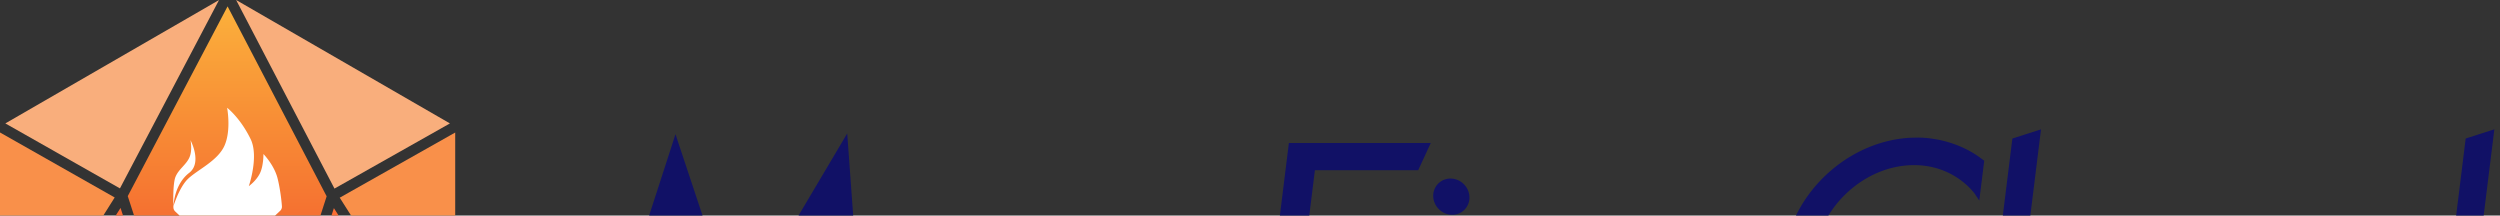 <svg width="232" height="20" xmlns="http://www.w3.org/2000/svg"><rect width="100%" height="100%" fill="#333333" stroke="none"/><defs><linearGradient x1="50%" y1="98.083%" x2="50%" y2=".767%" id="a"><stop stop-color="#ED1C23" offset="0%"/><stop stop-color="#FBAF3B" offset="100%"/></linearGradient></defs><g fill="none" fill-rule="evenodd"><path d="M78.622 12.384l1.596 21.94H77.49l-.847-14.154-8.98 15.523-4.899-15.53-4.416 14.162H55.6l7.085-21.871 5.712 17.174 10.224-17.244zm99.46.382l.324.01.454.036c.085.008.175.018.269.03l.61.096c1.09.203 2.518.644 3.883 1.596l.515.383-.46 3.694-.413-.62-.154-.195-.255-.285c-.765-.802-2.485-2.188-5.23-2.188-4.55 0-8.723 3.809-9.3 8.491-.287 2.311.334 4.469 1.755 6.077 1.342 1.517 3.257 2.354 5.39 2.354 2.606 0 4.58-1.225 5.606-2.04l.359-.3.424-.408.507-.552-.466 3.766-.093.06a12.622 12.622 0 01-4.577 1.842l-.629.1-.53.058-.418.027-.444.003c-2.918-.002-5.532-1.142-7.36-3.21-1.851-2.096-2.67-4.88-2.305-7.837.73-5.88 5.964-10.696 11.806-10.974l.732-.014zm18.174 9.018c1.724 0 3.344.713 4.443 1.956 1.101 1.248 1.59 2.88 1.377 4.596-.432 3.504-3.808 6.466-7.375 6.466-1.728 0-3.348-.715-4.45-1.96-1.096-1.242-1.583-2.864-1.377-4.563.44-3.52 3.818-6.495 7.382-6.495zm19.446.535l-1.486 12.02h-2.558l.16-1.292c-.936.93-2.462 1.755-4.173 1.755-1.318 0-2.48-.492-3.267-1.385-.804-.91-1.168-2.184-1.008-3.497l.9-7.274 2.597-.327-.914 7.402c-.101.785.084 1.466.525 1.968.49.552 1.27.845 2.25.845 1.526 0 3.3-1.155 3.51-2.873l.87-7.015 2.594-.327zm-63.587-.547c1.77 0 3.21.58 4.164 1.678 1.047 1.207 1.48 3.01 1.263 5.233l-.097.771h-9.914c.16 1.896 1.567 2.979 3.895 2.979 1.806 0 2.878-.434 3.868-.961l1.119-.623-.312 2.522-.106.06c-1.224.687-2.604 1.356-4.8 1.356-2.092 0-3.873-.708-5.006-1.992-.991-1.12-1.404-2.599-1.198-4.272.548-4.433 4.001-6.751 7.124-6.751zm-62.717 0c1.771 0 3.211.58 4.164 1.678 1.048 1.207 1.48 3.01 1.263 5.233l-.097.771h-9.914c.16 1.896 1.567 2.979 3.895 2.979 1.622 0 2.652-.35 3.563-.803l.594-.315.83-.466-.312 2.522-.105.06c-1.224.687-2.604 1.356-4.8 1.356-2.093 0-3.874-.708-5.007-1.992-.99-1.12-1.404-2.599-1.197-4.272.547-4.433 4-6.751 7.123-6.751zM231.476 12l-2.767 22.34h-2.556l.197-1.59c-1.104 1.191-2.882 2.021-4.471 2.021-1.781 0-3.24-.583-4.217-1.69-1.02-1.151-1.452-2.817-1.222-4.686.485-3.908 3.43-6.636 7.167-6.636 1.565 0 3.065.832 3.852 2.064l1.356-10.968 2.661-.855zm-42.07.002L186.64 34.34h-2.556l2.664-21.483 2.66-.854zm-56.632 1.268l-1.166 2.527h-9.586l-.85 6.867h6.627v.48h-.12l-.883 1.778v.24h-5.933l-1.138 9.163h-2.729l2.612-21.055h13.166zm2.715 9.038l-1.497 12.017h-2.559l1.455-11.722 2.601-.295zm-24.427-.537c1 0 1.93.427 2.616 1.204.84.95 1.224 2.29 1.053 3.677l-.955 7.673h-2.527l.922-7.445c.13-1.017-.027-1.81-.45-2.287-.326-.367-.815-.554-1.458-.554-1.954 0-3.178 1.346-3.332 2.613l-.955 7.673h-2.556l.922-7.445c.127-1.03-.024-1.826-.442-2.297-.319-.362-.801-.544-1.437-.544-1.522 0-3.3 1.166-3.516 2.901l-.912 7.385h-2.559l1.455-11.722 2.594-.295-.146 1.164c1.027-1.077 2.419-1.701 3.854-1.701 1.375 0 2.58.79 3.226 2.083.914-1.13 2.05-2.083 4.603-2.083zm29.487.532l-.206 1.73c1.082-.978 2.932-1.7 4.514-1.7h.269l-.271 2.282h-.214c-1.814 0-4.469.837-4.7 2.7l-.866 7.01h-2.558l1.45-11.693 2.582-.329zm55.47 1.865c-2.31 0-4.27 1.792-4.563 4.168-.144 1.145.15 2.196.824 2.957.64.725 1.586 1.126 2.656 1.126 2.292 0 4.241-1.78 4.532-4.14.146-1.169-.144-2.237-.821-3.003-.634-.715-1.567-1.108-2.628-1.108zm27.497-.029c-2.278 0-4.15 1.752-4.45 4.17-.149 1.187.137 2.255.8 3.006.611.692 1.526 1.076 2.57 1.076 2.294 0 4.173-1.743 4.468-4.143.152-1.21-.13-2.285-.79-3.033-.623-.704-1.52-1.076-2.598-1.076zm-134.356.045c-1.89 0-3.372 1.094-4.015 2.947h7.164a2.853 2.853 0 00-.71-1.956c-.574-.648-1.416-.991-2.439-.991zm62.715 0c-1.892 0-3.37 1.094-4.013 2.947h7.166a2.867 2.867 0 00-.713-1.956c-.573-.648-1.416-.991-2.44-.991zm-17.267-7.614c.919 0 1.706.748 1.754 1.668a1.587 1.587 0 01-1.603 1.692c-.917 0-1.704-.75-1.754-1.668a1.593 1.593 0 011.603-1.692z" fill="#116"/><path fill="#F9AE7C" d="M11.131 17.482L20.326.002.495 11.453zm30.621-6.028L21.912 0l9.127 17.5z"/><path fill="#F9904A" d="M10.643 18.326L0 12.293v22.919z"/><path fill="url(#a)" d="M11.856 18.2l9.264 28.536 9.193-28.519L21.119.59z"/><path fill="#F9904A" d="M42.243 12.298l-10.716 6.047 10.716 16.872z"/><path fill="#FB6D33" d="M30.985 19.312l-9.234 28.645L41.82 36.371zm-19.799-.017L.423 36.37 20.49 47.957z"/><path d="M25.746 16.503c-.324-1.216-1.298-2.21-1.298-2.21s.015 1.086-.324 1.784c-.345.71-1.034 1.197-1.034 1.197s.954-2.752.17-4.363c-.963-1.98-2.184-2.91-2.184-2.91s.398 2.056-.237 3.502c-.624 1.423-2.494 2.237-3.386 3.088-.659.629-1.132 1.868-1.336 2.474a.509.509 0 00-.023.133c.013-.349.144-2.14 1.463-3.157 1.232-.95.119-3.035.119-3.035s.205.95-.107 1.625c-.312.676-.975 1.053-1.277 1.766-.268.635-.212 2.522-.201 2.82v.023l.001.022v-.014a.54.54 0 00.193.4l4.446 4.2c.2.166.49.166.69.001l4.548-4.259a.535.535 0 00.193-.448c-.039-.616-.203-1.84-.416-2.639" fill="#FFF"/></g></svg>